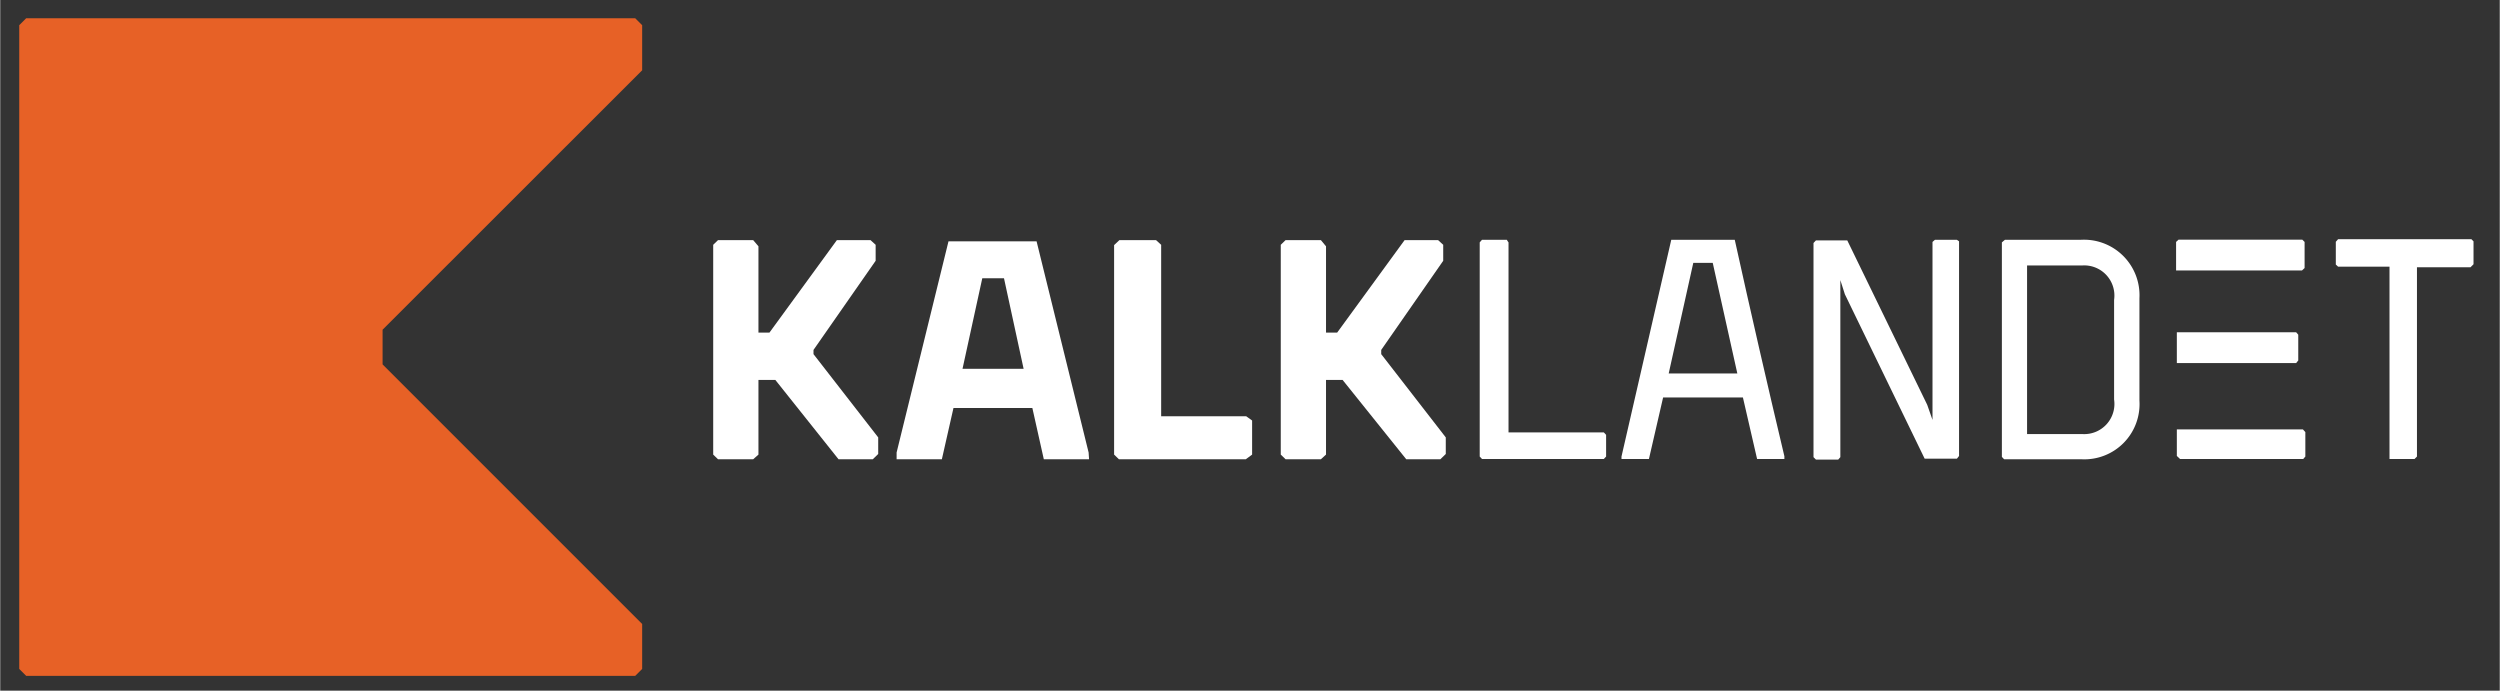 <svg id="Øsm" xmlns="http://www.w3.org/2000/svg" width="58.46mm" height="16.15mm" viewBox="0 0 165.72 45.79"><rect x="0" y="0" width="165.72" height="45.79" fill="#333333" stroke="none"/><defs><style>.cls-1{fill:#e76126;}.cls-2{fill:#fff;}</style></defs><title>logo-white</title><g id="New_Symbol_15" data-name="New Symbol 15"><polygon class="cls-1" points="1.72 1.21 42.1 1.21 42.56 1.67 42.56 4.66 25.35 21.86 25.35 24.16 42.56 41.37 42.56 44.35 42.1 44.81 1.72 44.81 1.26 44.35 1.26 1.67 1.72 1.21"/></g><g id="Kalklandet_navn_hvid_1" data-name="Kalklandet_navn_hvid 1"><path class="cls-2" d="M49.92,15.92l.35.41v5.72H51l4.47-6.13H57.7l.34.31v1.06L53.92,23.2v.28L58.21,29v1.1l-.36.35H55.58l-4.19-5.26H50.27v4.95l-.35.31H47.59l-.32-.31V16.23l.32-.31Z"/><path class="cls-2" d="M87.56,15.92l.34.41v5.72h.74l4.47-6.13h2.22l.34.31v1.06L91.56,23.2v.28L95.84,29v1.1l-.36.35H93.22L89,25.19H87.9v4.95l-.34.31H85.22l-.32-.31V16.23l.32-.31Z"/><path class="cls-2" d="M72.19,30.45h-3l-.76-3.4H63.2l-.77,3.4h-3V30l3.44-14h5.84l3.45,14Zm-4.34-6-1.3-6H65.11l-1.31,6Z"/><path class="cls-2" d="M83,27.88v2.26l-.42.31H74.17l-.32-.31V16.25l.35-.33h2.43l.34.31V27.6h5.64Z"/><path class="cls-2" d="M115,15.9h-4.21l-3.3,14.37v.16h1.82l.94-4.08h5.29l.94,4.08h1.81v-.18Q116.59,23.1,115,15.9Zm-4.38,8.86,1.63-7.33h1.29l1.63,7.33Z"/><path class="cls-2" d="M137.91,15.9h-5l-.2.17V30.29s.14.16.16.16H138a3.66,3.66,0,0,0,3.83-3.89V19.77a3.68,3.68,0,0,0-3.91-3.87Zm2.24,10.59a2,2,0,0,1-2.08,2.29h-3.69V17.6h3.67a2,2,0,0,1,2.1,2.28Z"/><path class="cls-2" d="M129.73,15.9h-1.46l-.16.14v11.8l-.35-1-5.3-10.9h-2.08l-.16.17v14.2l.16.16h1.48l.14-.16V18.57l.3.94,5.29,10.9,2.14,0,.14-.18V16Z"/><path class="cls-2" d="M160.07,30.43l.16-.16V17.72h3.55l.2-.2V16l-.14-.14H155l-.15.17v1.51l.15.14h3.41V30.43Z"/><path class="cls-2" d="M106.32,28.67H100V16.07a1.2,1.2,0,0,1-.11-.17H98.24l-.15.17v14.2l.15.16h8.08l.15-.16V28.83Z"/><polygon class="cls-2" points="144.31 22.03 144.31 24.07 152.22 24.07 152.36 23.9 152.36 22.19 152.22 22.03 144.31 22.03"/><polygon class="cls-2" points="144.31 28.47 144.31 30.23 144.52 30.43 152.69 30.43 152.83 30.27 152.83 28.65 152.67 28.47 144.31 28.47"/><polygon class="cls-2" points="152.63 15.89 144.42 15.89 144.26 16.04 144.26 17.93 145.87 17.93 145.87 17.93 152.61 17.93 152.78 17.77 152.78 16.04 152.63 15.89"/></g></svg>